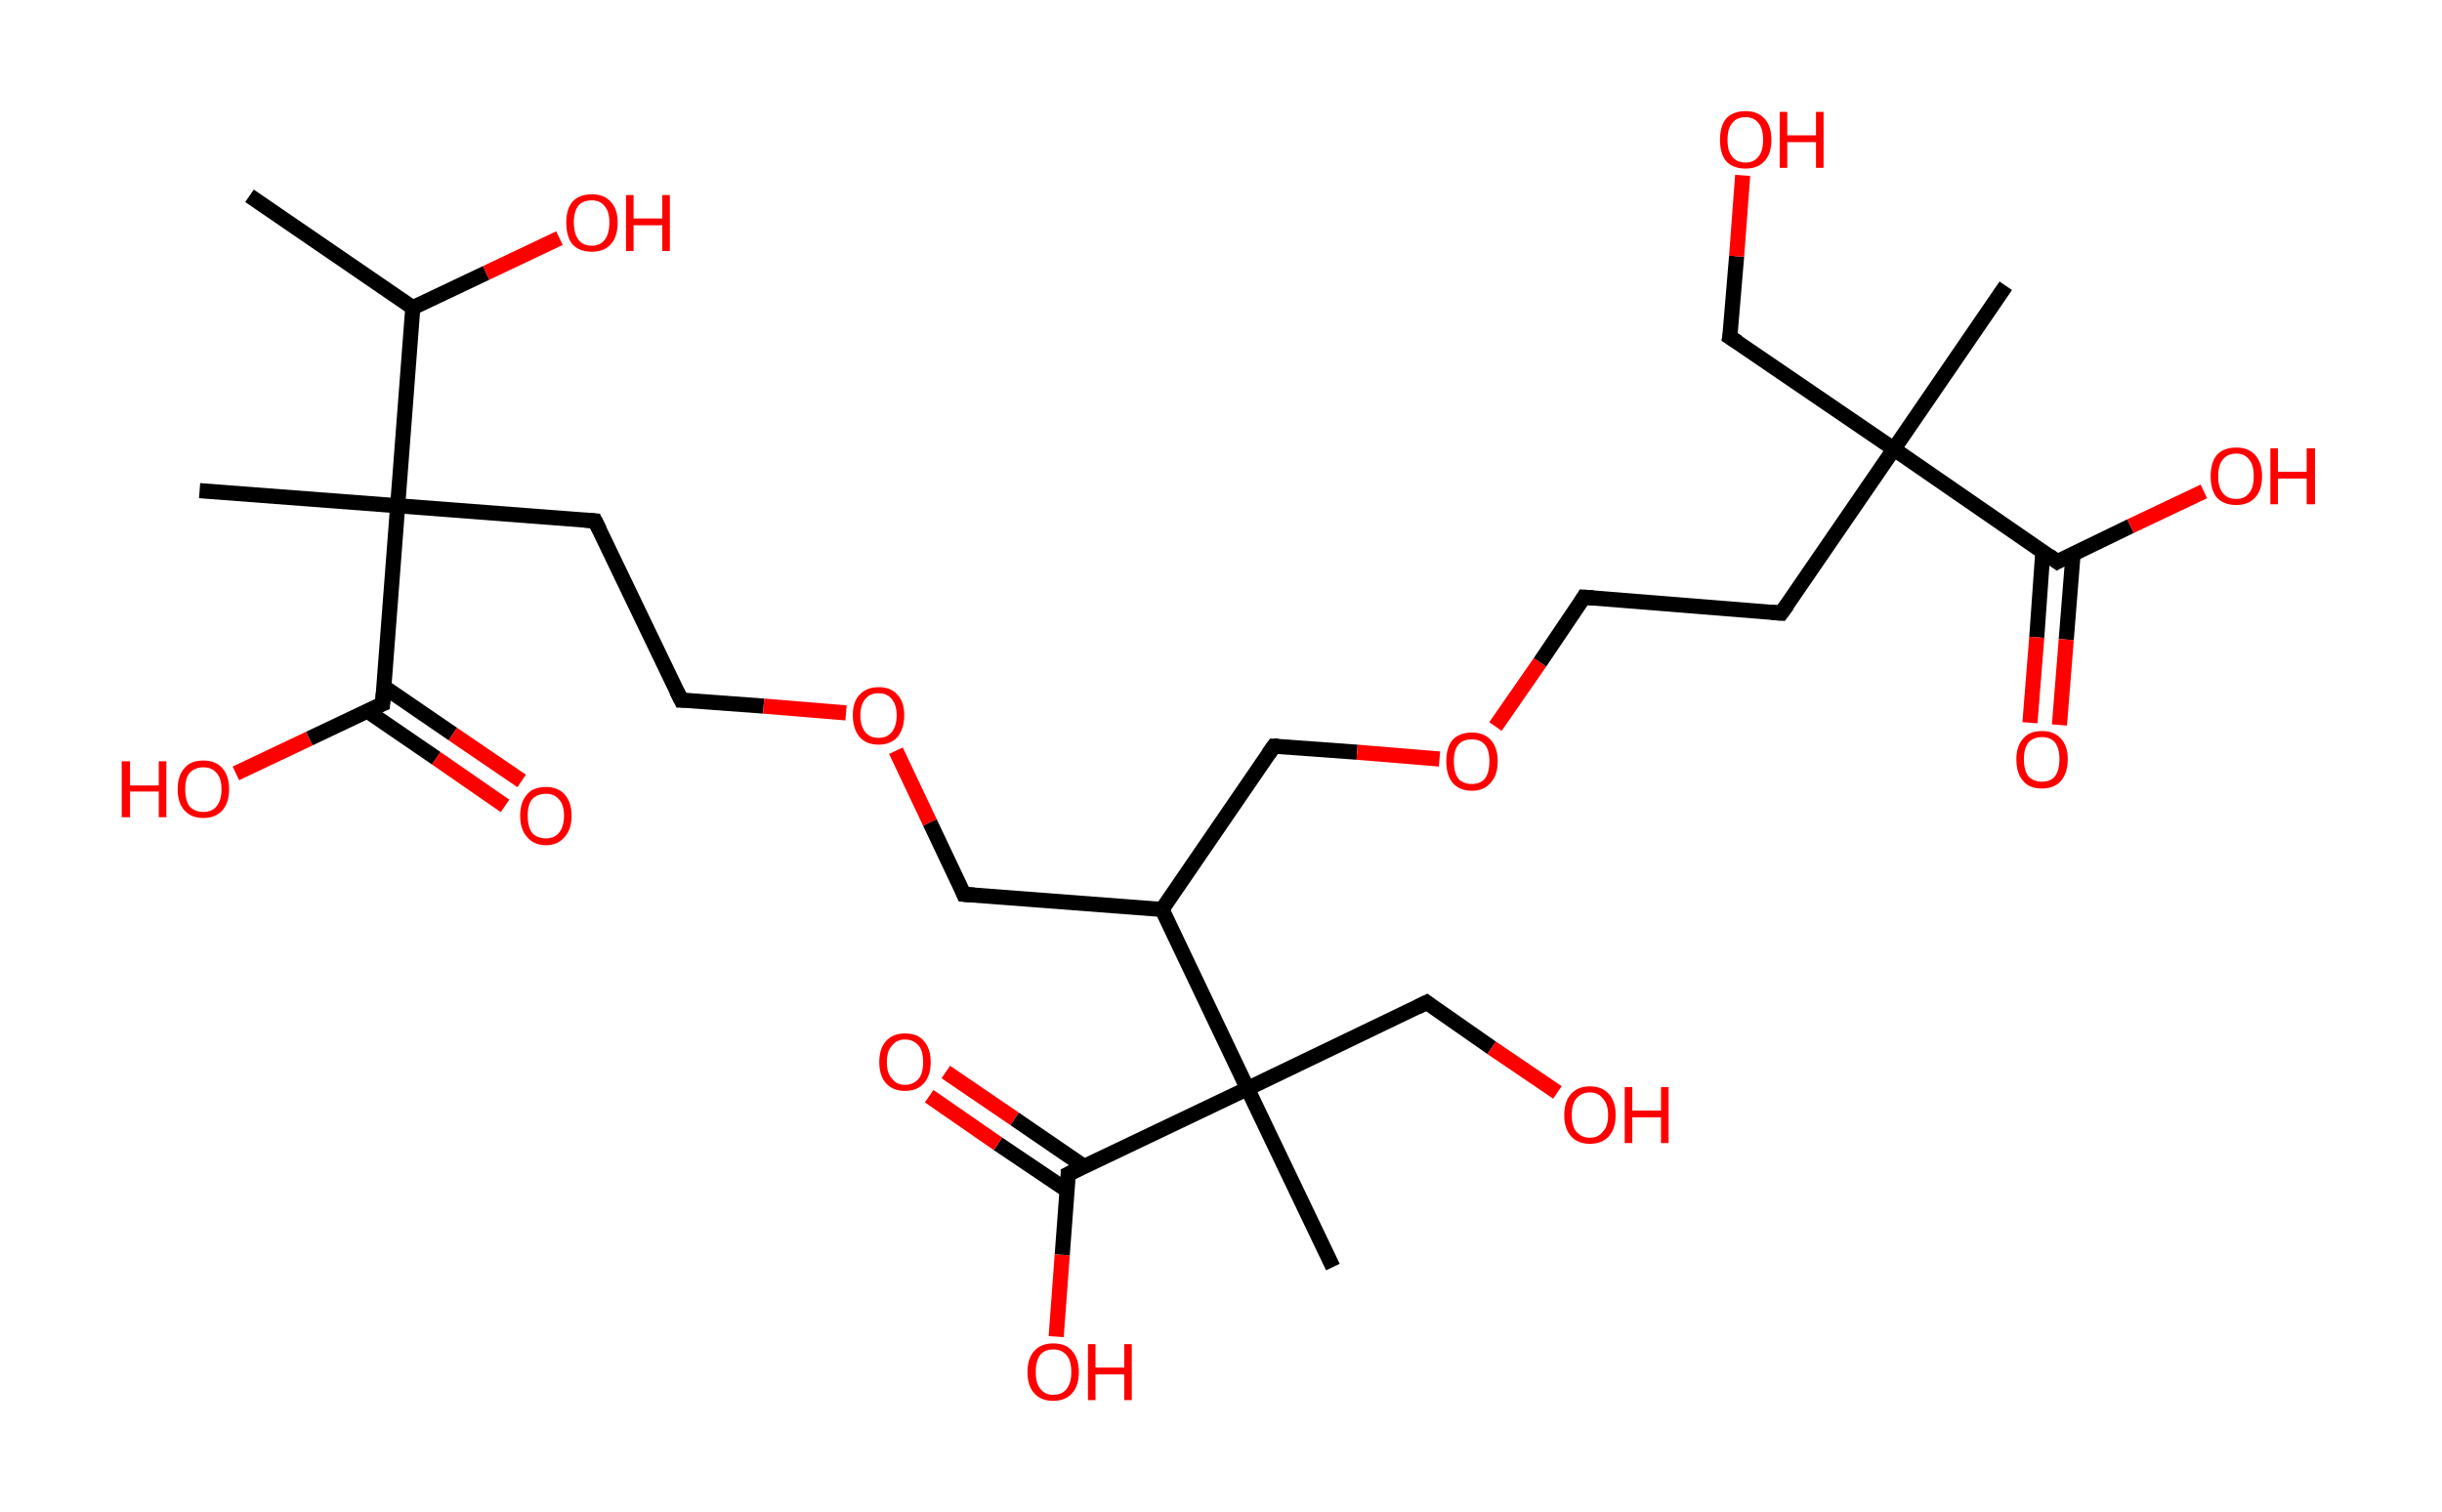 <?xml version='1.0' encoding='ASCII' standalone='yes'?>
<svg xmlns="http://www.w3.org/2000/svg" xmlns:rdkit="http://www.rdkit.org/xml" xmlns:xlink="http://www.w3.org/1999/xlink" version="1.1" baseProfile="full" xml:space="preserve" width="323px" height="200px" viewBox="0 0 323 200">
<!-- END OF HEADER -->
<rect style="opacity:1.0;fill:#FFFFFF;stroke:none" width="323.0" height="200.0" x="0.0" y="0.0"> </rect>
<path class="bond-0 atom-0 atom-1" d="M 33.0,25.9 L 54.6,40.7" style="fill:none;fill-rule:evenodd;stroke:#000000;stroke-width:2.0px;stroke-linecap:butt;stroke-linejoin:miter;stroke-opacity:1"/>
<path class="bond-1 atom-1 atom-2" d="M 54.6,40.7 L 64.3,36.1" style="fill:none;fill-rule:evenodd;stroke:#000000;stroke-width:2.0px;stroke-linecap:butt;stroke-linejoin:miter;stroke-opacity:1"/>
<path class="bond-1 atom-1 atom-2" d="M 64.3,36.1 L 74.0,31.5" style="fill:none;fill-rule:evenodd;stroke:#FF0000;stroke-width:2.0px;stroke-linecap:butt;stroke-linejoin:miter;stroke-opacity:1"/>
<path class="bond-2 atom-1 atom-3" d="M 54.6,40.7 L 52.6,66.9" style="fill:none;fill-rule:evenodd;stroke:#000000;stroke-width:2.0px;stroke-linecap:butt;stroke-linejoin:miter;stroke-opacity:1"/>
<path class="bond-3 atom-3 atom-4" d="M 52.6,66.9 L 26.4,64.9" style="fill:none;fill-rule:evenodd;stroke:#000000;stroke-width:2.0px;stroke-linecap:butt;stroke-linejoin:miter;stroke-opacity:1"/>
<path class="bond-4 atom-3 atom-5" d="M 52.6,66.9 L 78.7,68.9" style="fill:none;fill-rule:evenodd;stroke:#000000;stroke-width:2.0px;stroke-linecap:butt;stroke-linejoin:miter;stroke-opacity:1"/>
<path class="bond-5 atom-5 atom-6" d="M 78.7,68.9 L 90.1,92.6" style="fill:none;fill-rule:evenodd;stroke:#000000;stroke-width:2.0px;stroke-linecap:butt;stroke-linejoin:miter;stroke-opacity:1"/>
<path class="bond-6 atom-6 atom-7" d="M 90.1,92.6 L 101.0,93.4" style="fill:none;fill-rule:evenodd;stroke:#000000;stroke-width:2.0px;stroke-linecap:butt;stroke-linejoin:miter;stroke-opacity:1"/>
<path class="bond-6 atom-6 atom-7" d="M 101.0,93.4 L 111.9,94.3" style="fill:none;fill-rule:evenodd;stroke:#FF0000;stroke-width:2.0px;stroke-linecap:butt;stroke-linejoin:miter;stroke-opacity:1"/>
<path class="bond-7 atom-7 atom-8" d="M 118.5,99.3 L 123.0,108.8" style="fill:none;fill-rule:evenodd;stroke:#FF0000;stroke-width:2.0px;stroke-linecap:butt;stroke-linejoin:miter;stroke-opacity:1"/>
<path class="bond-7 atom-7 atom-8" d="M 123.0,108.8 L 127.5,118.3" style="fill:none;fill-rule:evenodd;stroke:#000000;stroke-width:2.0px;stroke-linecap:butt;stroke-linejoin:miter;stroke-opacity:1"/>
<path class="bond-8 atom-8 atom-9" d="M 127.5,118.3 L 153.7,120.3" style="fill:none;fill-rule:evenodd;stroke:#000000;stroke-width:2.0px;stroke-linecap:butt;stroke-linejoin:miter;stroke-opacity:1"/>
<path class="bond-9 atom-9 atom-10" d="M 153.7,120.3 L 168.5,98.7" style="fill:none;fill-rule:evenodd;stroke:#000000;stroke-width:2.0px;stroke-linecap:butt;stroke-linejoin:miter;stroke-opacity:1"/>
<path class="bond-10 atom-10 atom-11" d="M 168.5,98.7 L 179.5,99.5" style="fill:none;fill-rule:evenodd;stroke:#000000;stroke-width:2.0px;stroke-linecap:butt;stroke-linejoin:miter;stroke-opacity:1"/>
<path class="bond-10 atom-10 atom-11" d="M 179.5,99.5 L 190.4,100.4" style="fill:none;fill-rule:evenodd;stroke:#FF0000;stroke-width:2.0px;stroke-linecap:butt;stroke-linejoin:miter;stroke-opacity:1"/>
<path class="bond-11 atom-11 atom-12" d="M 197.8,96.1 L 203.7,87.6" style="fill:none;fill-rule:evenodd;stroke:#FF0000;stroke-width:2.0px;stroke-linecap:butt;stroke-linejoin:miter;stroke-opacity:1"/>
<path class="bond-11 atom-11 atom-12" d="M 203.7,87.6 L 209.5,79.0" style="fill:none;fill-rule:evenodd;stroke:#000000;stroke-width:2.0px;stroke-linecap:butt;stroke-linejoin:miter;stroke-opacity:1"/>
<path class="bond-12 atom-12 atom-13" d="M 209.5,79.0 L 235.6,81.1" style="fill:none;fill-rule:evenodd;stroke:#000000;stroke-width:2.0px;stroke-linecap:butt;stroke-linejoin:miter;stroke-opacity:1"/>
<path class="bond-13 atom-13 atom-14" d="M 235.6,81.1 L 250.5,59.4" style="fill:none;fill-rule:evenodd;stroke:#000000;stroke-width:2.0px;stroke-linecap:butt;stroke-linejoin:miter;stroke-opacity:1"/>
<path class="bond-14 atom-14 atom-15" d="M 250.5,59.4 L 265.3,37.8" style="fill:none;fill-rule:evenodd;stroke:#000000;stroke-width:2.0px;stroke-linecap:butt;stroke-linejoin:miter;stroke-opacity:1"/>
<path class="bond-15 atom-14 atom-16" d="M 250.5,59.4 L 228.8,44.6" style="fill:none;fill-rule:evenodd;stroke:#000000;stroke-width:2.0px;stroke-linecap:butt;stroke-linejoin:miter;stroke-opacity:1"/>
<path class="bond-16 atom-16 atom-17" d="M 228.8,44.6 L 229.7,33.9" style="fill:none;fill-rule:evenodd;stroke:#000000;stroke-width:2.0px;stroke-linecap:butt;stroke-linejoin:miter;stroke-opacity:1"/>
<path class="bond-16 atom-16 atom-17" d="M 229.7,33.9 L 230.5,23.2" style="fill:none;fill-rule:evenodd;stroke:#FF0000;stroke-width:2.0px;stroke-linecap:butt;stroke-linejoin:miter;stroke-opacity:1"/>
<path class="bond-17 atom-14 atom-18" d="M 250.5,59.4 L 272.1,74.3" style="fill:none;fill-rule:evenodd;stroke:#000000;stroke-width:2.0px;stroke-linecap:butt;stroke-linejoin:miter;stroke-opacity:1"/>
<path class="bond-18 atom-18 atom-19" d="M 270.2,73.0 L 269.4,84.3" style="fill:none;fill-rule:evenodd;stroke:#000000;stroke-width:2.0px;stroke-linecap:butt;stroke-linejoin:miter;stroke-opacity:1"/>
<path class="bond-18 atom-18 atom-19" d="M 269.4,84.3 L 268.5,95.6" style="fill:none;fill-rule:evenodd;stroke:#FF0000;stroke-width:2.0px;stroke-linecap:butt;stroke-linejoin:miter;stroke-opacity:1"/>
<path class="bond-18 atom-18 atom-19" d="M 274.2,73.3 L 273.3,84.6" style="fill:none;fill-rule:evenodd;stroke:#000000;stroke-width:2.0px;stroke-linecap:butt;stroke-linejoin:miter;stroke-opacity:1"/>
<path class="bond-18 atom-18 atom-19" d="M 273.3,84.6 L 272.4,95.9" style="fill:none;fill-rule:evenodd;stroke:#FF0000;stroke-width:2.0px;stroke-linecap:butt;stroke-linejoin:miter;stroke-opacity:1"/>
<path class="bond-19 atom-18 atom-20" d="M 272.1,74.3 L 281.8,69.6" style="fill:none;fill-rule:evenodd;stroke:#000000;stroke-width:2.0px;stroke-linecap:butt;stroke-linejoin:miter;stroke-opacity:1"/>
<path class="bond-19 atom-18 atom-20" d="M 281.8,69.6 L 291.5,65.0" style="fill:none;fill-rule:evenodd;stroke:#FF0000;stroke-width:2.0px;stroke-linecap:butt;stroke-linejoin:miter;stroke-opacity:1"/>
<path class="bond-20 atom-9 atom-21" d="M 153.7,120.3 L 165.0,144.0" style="fill:none;fill-rule:evenodd;stroke:#000000;stroke-width:2.0px;stroke-linecap:butt;stroke-linejoin:miter;stroke-opacity:1"/>
<path class="bond-21 atom-21 atom-22" d="M 165.0,144.0 L 176.3,167.6" style="fill:none;fill-rule:evenodd;stroke:#000000;stroke-width:2.0px;stroke-linecap:butt;stroke-linejoin:miter;stroke-opacity:1"/>
<path class="bond-22 atom-21 atom-23" d="M 165.0,144.0 L 188.7,132.6" style="fill:none;fill-rule:evenodd;stroke:#000000;stroke-width:2.0px;stroke-linecap:butt;stroke-linejoin:miter;stroke-opacity:1"/>
<path class="bond-23 atom-23 atom-24" d="M 188.7,132.6 L 197.3,138.6" style="fill:none;fill-rule:evenodd;stroke:#000000;stroke-width:2.0px;stroke-linecap:butt;stroke-linejoin:miter;stroke-opacity:1"/>
<path class="bond-23 atom-23 atom-24" d="M 197.3,138.6 L 206.0,144.5" style="fill:none;fill-rule:evenodd;stroke:#FF0000;stroke-width:2.0px;stroke-linecap:butt;stroke-linejoin:miter;stroke-opacity:1"/>
<path class="bond-24 atom-21 atom-25" d="M 165.0,144.0 L 141.3,155.3" style="fill:none;fill-rule:evenodd;stroke:#000000;stroke-width:2.0px;stroke-linecap:butt;stroke-linejoin:miter;stroke-opacity:1"/>
<path class="bond-25 atom-25 atom-26" d="M 143.4,154.3 L 134.2,148.0" style="fill:none;fill-rule:evenodd;stroke:#000000;stroke-width:2.0px;stroke-linecap:butt;stroke-linejoin:miter;stroke-opacity:1"/>
<path class="bond-25 atom-25 atom-26" d="M 134.2,148.0 L 125.1,141.8" style="fill:none;fill-rule:evenodd;stroke:#FF0000;stroke-width:2.0px;stroke-linecap:butt;stroke-linejoin:miter;stroke-opacity:1"/>
<path class="bond-25 atom-25 atom-26" d="M 141.2,157.5 L 132.0,151.3" style="fill:none;fill-rule:evenodd;stroke:#000000;stroke-width:2.0px;stroke-linecap:butt;stroke-linejoin:miter;stroke-opacity:1"/>
<path class="bond-25 atom-25 atom-26" d="M 132.0,151.3 L 122.9,145.0" style="fill:none;fill-rule:evenodd;stroke:#FF0000;stroke-width:2.0px;stroke-linecap:butt;stroke-linejoin:miter;stroke-opacity:1"/>
<path class="bond-26 atom-25 atom-27" d="M 141.3,155.3 L 140.5,166.0" style="fill:none;fill-rule:evenodd;stroke:#000000;stroke-width:2.0px;stroke-linecap:butt;stroke-linejoin:miter;stroke-opacity:1"/>
<path class="bond-26 atom-25 atom-27" d="M 140.5,166.0 L 139.7,176.8" style="fill:none;fill-rule:evenodd;stroke:#FF0000;stroke-width:2.0px;stroke-linecap:butt;stroke-linejoin:miter;stroke-opacity:1"/>
<path class="bond-27 atom-3 atom-28" d="M 52.6,66.9 L 50.6,93.1" style="fill:none;fill-rule:evenodd;stroke:#000000;stroke-width:2.0px;stroke-linecap:butt;stroke-linejoin:miter;stroke-opacity:1"/>
<path class="bond-28 atom-28 atom-29" d="M 48.5,94.0 L 57.7,100.3" style="fill:none;fill-rule:evenodd;stroke:#000000;stroke-width:2.0px;stroke-linecap:butt;stroke-linejoin:miter;stroke-opacity:1"/>
<path class="bond-28 atom-28 atom-29" d="M 57.7,100.3 L 66.8,106.6" style="fill:none;fill-rule:evenodd;stroke:#FF0000;stroke-width:2.0px;stroke-linecap:butt;stroke-linejoin:miter;stroke-opacity:1"/>
<path class="bond-28 atom-28 atom-29" d="M 50.7,90.8 L 59.9,97.1" style="fill:none;fill-rule:evenodd;stroke:#000000;stroke-width:2.0px;stroke-linecap:butt;stroke-linejoin:miter;stroke-opacity:1"/>
<path class="bond-28 atom-28 atom-29" d="M 59.9,97.1 L 69.0,103.3" style="fill:none;fill-rule:evenodd;stroke:#FF0000;stroke-width:2.0px;stroke-linecap:butt;stroke-linejoin:miter;stroke-opacity:1"/>
<path class="bond-29 atom-28 atom-30" d="M 50.6,93.1 L 40.9,97.7" style="fill:none;fill-rule:evenodd;stroke:#000000;stroke-width:2.0px;stroke-linecap:butt;stroke-linejoin:miter;stroke-opacity:1"/>
<path class="bond-29 atom-28 atom-30" d="M 40.9,97.7 L 31.2,102.3" style="fill:none;fill-rule:evenodd;stroke:#FF0000;stroke-width:2.0px;stroke-linecap:butt;stroke-linejoin:miter;stroke-opacity:1"/>
<path d="M 77.4,68.8 L 78.7,68.9 L 79.3,70.1" style="fill:none;stroke:#000000;stroke-width:2.0px;stroke-linecap:butt;stroke-linejoin:miter;stroke-opacity:1;"/>
<path d="M 89.5,91.4 L 90.1,92.6 L 90.6,92.6" style="fill:none;stroke:#000000;stroke-width:2.0px;stroke-linecap:butt;stroke-linejoin:miter;stroke-opacity:1;"/>
<path d="M 127.3,117.8 L 127.5,118.3 L 128.8,118.4" style="fill:none;stroke:#000000;stroke-width:2.0px;stroke-linecap:butt;stroke-linejoin:miter;stroke-opacity:1;"/>
<path d="M 167.8,99.7 L 168.5,98.7 L 169.1,98.7" style="fill:none;stroke:#000000;stroke-width:2.0px;stroke-linecap:butt;stroke-linejoin:miter;stroke-opacity:1;"/>
<path d="M 209.2,79.5 L 209.5,79.0 L 210.8,79.1" style="fill:none;stroke:#000000;stroke-width:2.0px;stroke-linecap:butt;stroke-linejoin:miter;stroke-opacity:1;"/>
<path d="M 234.3,81.0 L 235.6,81.1 L 236.4,80.0" style="fill:none;stroke:#000000;stroke-width:2.0px;stroke-linecap:butt;stroke-linejoin:miter;stroke-opacity:1;"/>
<path d="M 229.9,45.3 L 228.8,44.6 L 228.9,44.1" style="fill:none;stroke:#000000;stroke-width:2.0px;stroke-linecap:butt;stroke-linejoin:miter;stroke-opacity:1;"/>
<path d="M 271.0,73.5 L 272.1,74.3 L 272.6,74.0" style="fill:none;stroke:#000000;stroke-width:2.0px;stroke-linecap:butt;stroke-linejoin:miter;stroke-opacity:1;"/>
<path d="M 187.5,133.2 L 188.7,132.6 L 189.1,132.9" style="fill:none;stroke:#000000;stroke-width:2.0px;stroke-linecap:butt;stroke-linejoin:miter;stroke-opacity:1;"/>
<path d="M 142.5,154.7 L 141.3,155.3 L 141.3,155.8" style="fill:none;stroke:#000000;stroke-width:2.0px;stroke-linecap:butt;stroke-linejoin:miter;stroke-opacity:1;"/>
<path d="M 50.7,91.7 L 50.6,93.1 L 50.1,93.3" style="fill:none;stroke:#000000;stroke-width:2.0px;stroke-linecap:butt;stroke-linejoin:miter;stroke-opacity:1;"/>
<path class="atom-2" d="M 74.9 29.4 Q 74.9 27.7, 75.7 26.7 Q 76.6 25.7, 78.3 25.7 Q 79.9 25.7, 80.8 26.7 Q 81.7 27.7, 81.7 29.4 Q 81.7 31.3, 80.8 32.3 Q 79.9 33.3, 78.3 33.3 Q 76.6 33.3, 75.7 32.3 Q 74.9 31.3, 74.9 29.4 M 78.3 32.5 Q 79.4 32.5, 80.0 31.7 Q 80.6 30.9, 80.6 29.4 Q 80.6 28.0, 80.0 27.3 Q 79.4 26.5, 78.3 26.5 Q 77.1 26.5, 76.5 27.2 Q 75.9 28.0, 75.9 29.4 Q 75.9 30.9, 76.5 31.7 Q 77.1 32.5, 78.3 32.5 " fill="#FF0000"/>
<path class="atom-2" d="M 82.8 25.8 L 83.8 25.8 L 83.8 28.9 L 87.6 28.9 L 87.6 25.8 L 88.6 25.8 L 88.6 33.2 L 87.6 33.2 L 87.6 29.8 L 83.8 29.8 L 83.8 33.2 L 82.8 33.2 L 82.8 25.8 " fill="#FF0000"/>
<path class="atom-7" d="M 112.8 94.6 Q 112.8 92.8, 113.7 91.9 Q 114.6 90.9, 116.2 90.9 Q 117.9 90.9, 118.7 91.9 Q 119.6 92.8, 119.6 94.6 Q 119.6 96.4, 118.7 97.5 Q 117.8 98.5, 116.2 98.5 Q 114.6 98.5, 113.7 97.5 Q 112.8 96.4, 112.8 94.6 M 116.2 97.6 Q 117.3 97.6, 117.9 96.9 Q 118.6 96.1, 118.6 94.6 Q 118.6 93.2, 117.9 92.4 Q 117.3 91.7, 116.2 91.7 Q 115.1 91.7, 114.5 92.4 Q 113.8 93.2, 113.8 94.6 Q 113.8 96.1, 114.5 96.9 Q 115.1 97.6, 116.2 97.6 " fill="#FF0000"/>
<path class="atom-11" d="M 191.3 100.7 Q 191.3 98.9, 192.1 97.9 Q 193.0 96.9, 194.7 96.9 Q 196.3 96.9, 197.2 97.9 Q 198.1 98.9, 198.1 100.7 Q 198.1 102.5, 197.2 103.5 Q 196.3 104.6, 194.7 104.6 Q 193.0 104.6, 192.1 103.5 Q 191.3 102.5, 191.3 100.7 M 194.7 103.7 Q 195.8 103.7, 196.4 103.0 Q 197.0 102.2, 197.0 100.7 Q 197.0 99.2, 196.4 98.5 Q 195.8 97.8, 194.7 97.8 Q 193.5 97.8, 192.9 98.5 Q 192.3 99.2, 192.3 100.7 Q 192.3 102.2, 192.9 103.0 Q 193.5 103.7, 194.7 103.7 " fill="#FF0000"/>
<path class="atom-17" d="M 227.5 18.5 Q 227.5 16.7, 228.3 15.7 Q 229.2 14.7, 230.9 14.7 Q 232.5 14.7, 233.4 15.7 Q 234.3 16.7, 234.3 18.5 Q 234.3 20.3, 233.4 21.3 Q 232.5 22.3, 230.9 22.3 Q 229.2 22.3, 228.3 21.3 Q 227.5 20.3, 227.5 18.5 M 230.9 21.5 Q 232.0 21.5, 232.6 20.7 Q 233.2 20.0, 233.2 18.5 Q 233.2 17.0, 232.6 16.3 Q 232.0 15.5, 230.9 15.5 Q 229.7 15.5, 229.1 16.3 Q 228.5 17.0, 228.5 18.5 Q 228.5 20.0, 229.1 20.7 Q 229.7 21.5, 230.9 21.5 " fill="#FF0000"/>
<path class="atom-17" d="M 235.4 14.8 L 236.4 14.8 L 236.4 17.9 L 240.2 17.9 L 240.2 14.8 L 241.2 14.8 L 241.2 22.2 L 240.2 22.2 L 240.2 18.8 L 236.4 18.8 L 236.4 22.2 L 235.4 22.2 L 235.4 14.8 " fill="#FF0000"/>
<path class="atom-19" d="M 266.7 100.4 Q 266.7 98.7, 267.6 97.7 Q 268.4 96.7, 270.1 96.7 Q 271.7 96.7, 272.6 97.7 Q 273.5 98.7, 273.5 100.4 Q 273.5 102.2, 272.6 103.3 Q 271.7 104.3, 270.1 104.3 Q 268.4 104.3, 267.6 103.3 Q 266.7 102.3, 266.7 100.4 M 270.1 103.4 Q 271.2 103.4, 271.8 102.7 Q 272.4 101.9, 272.4 100.4 Q 272.4 99.0, 271.8 98.2 Q 271.2 97.5, 270.1 97.5 Q 269.0 97.5, 268.3 98.2 Q 267.7 99.0, 267.7 100.4 Q 267.7 101.9, 268.3 102.7 Q 269.0 103.4, 270.1 103.4 " fill="#FF0000"/>
<path class="atom-20" d="M 292.4 63.0 Q 292.4 61.2, 293.2 60.2 Q 294.1 59.2, 295.8 59.2 Q 297.4 59.2, 298.3 60.2 Q 299.2 61.2, 299.2 63.0 Q 299.2 64.8, 298.3 65.8 Q 297.4 66.8, 295.8 66.8 Q 294.1 66.8, 293.2 65.8 Q 292.4 64.8, 292.4 63.0 M 295.8 66.0 Q 296.9 66.0, 297.5 65.2 Q 298.1 64.5, 298.1 63.0 Q 298.1 61.5, 297.5 60.8 Q 296.9 60.0, 295.8 60.0 Q 294.6 60.0, 294.0 60.8 Q 293.4 61.5, 293.4 63.0 Q 293.4 64.5, 294.0 65.2 Q 294.6 66.0, 295.8 66.0 " fill="#FF0000"/>
<path class="atom-20" d="M 300.3 59.3 L 301.3 59.3 L 301.3 62.4 L 305.1 62.4 L 305.1 59.3 L 306.2 59.3 L 306.2 66.7 L 305.1 66.7 L 305.1 63.3 L 301.3 63.3 L 301.3 66.7 L 300.3 66.7 L 300.3 59.3 " fill="#FF0000"/>
<path class="atom-24" d="M 206.9 147.5 Q 206.9 145.7, 207.8 144.7 Q 208.7 143.7, 210.3 143.7 Q 211.9 143.7, 212.8 144.7 Q 213.7 145.7, 213.7 147.5 Q 213.7 149.3, 212.8 150.3 Q 211.9 151.3, 210.3 151.3 Q 208.7 151.3, 207.8 150.3 Q 206.9 149.3, 206.9 147.5 M 210.3 150.5 Q 211.4 150.5, 212.0 149.7 Q 212.7 149.0, 212.7 147.5 Q 212.7 146.0, 212.0 145.3 Q 211.4 144.5, 210.3 144.5 Q 209.2 144.5, 208.5 145.3 Q 207.9 146.0, 207.9 147.5 Q 207.9 149.0, 208.5 149.7 Q 209.2 150.5, 210.3 150.5 " fill="#FF0000"/>
<path class="atom-24" d="M 214.9 143.8 L 215.9 143.8 L 215.9 146.9 L 219.7 146.9 L 219.7 143.8 L 220.7 143.8 L 220.7 151.2 L 219.7 151.2 L 219.7 147.8 L 215.9 147.8 L 215.9 151.2 L 214.9 151.2 L 214.9 143.8 " fill="#FF0000"/>
<path class="atom-26" d="M 116.3 140.5 Q 116.3 138.7, 117.2 137.7 Q 118.1 136.7, 119.7 136.7 Q 121.4 136.7, 122.2 137.7 Q 123.1 138.7, 123.1 140.5 Q 123.1 142.3, 122.2 143.3 Q 121.3 144.3, 119.7 144.3 Q 118.1 144.3, 117.2 143.3 Q 116.3 142.3, 116.3 140.5 M 119.7 143.5 Q 120.8 143.5, 121.5 142.7 Q 122.1 142.0, 122.1 140.5 Q 122.1 139.0, 121.5 138.3 Q 120.8 137.5, 119.7 137.5 Q 118.6 137.5, 118.0 138.3 Q 117.3 139.0, 117.3 140.5 Q 117.3 142.0, 118.0 142.7 Q 118.6 143.5, 119.7 143.5 " fill="#FF0000"/>
<path class="atom-27" d="M 135.9 181.5 Q 135.9 179.7, 136.8 178.7 Q 137.7 177.7, 139.3 177.7 Q 141.0 177.7, 141.8 178.7 Q 142.7 179.7, 142.7 181.5 Q 142.7 183.3, 141.8 184.3 Q 140.9 185.3, 139.3 185.3 Q 137.7 185.3, 136.8 184.3 Q 135.9 183.3, 135.9 181.5 M 139.3 184.5 Q 140.5 184.5, 141.1 183.7 Q 141.7 182.9, 141.7 181.5 Q 141.7 180.0, 141.1 179.3 Q 140.5 178.5, 139.3 178.5 Q 138.2 178.5, 137.6 179.2 Q 137.0 180.0, 137.0 181.5 Q 137.0 183.0, 137.6 183.7 Q 138.2 184.5, 139.3 184.5 " fill="#FF0000"/>
<path class="atom-27" d="M 143.9 177.8 L 144.9 177.8 L 144.9 180.9 L 148.7 180.9 L 148.7 177.8 L 149.7 177.8 L 149.7 185.2 L 148.7 185.2 L 148.7 181.8 L 144.9 181.8 L 144.9 185.2 L 143.9 185.2 L 143.9 177.8 " fill="#FF0000"/>
<path class="atom-29" d="M 68.8 107.9 Q 68.8 106.1, 69.7 105.1 Q 70.5 104.1, 72.2 104.1 Q 73.8 104.1, 74.7 105.1 Q 75.6 106.1, 75.6 107.9 Q 75.6 109.7, 74.7 110.7 Q 73.8 111.8, 72.2 111.8 Q 70.6 111.8, 69.7 110.7 Q 68.8 109.7, 68.8 107.9 M 72.2 110.9 Q 73.3 110.9, 73.9 110.2 Q 74.6 109.4, 74.6 107.9 Q 74.6 106.4, 73.9 105.7 Q 73.3 105.0, 72.2 105.0 Q 71.1 105.0, 70.4 105.7 Q 69.8 106.4, 69.8 107.9 Q 69.8 109.4, 70.4 110.2 Q 71.1 110.9, 72.2 110.9 " fill="#FF0000"/>
<path class="atom-30" d="M 16.1 100.7 L 17.2 100.7 L 17.2 103.9 L 21.0 103.9 L 21.0 100.7 L 22.0 100.7 L 22.0 108.1 L 21.0 108.1 L 21.0 104.7 L 17.2 104.7 L 17.2 108.1 L 16.1 108.1 L 16.1 100.7 " fill="#FF0000"/>
<path class="atom-30" d="M 23.5 104.4 Q 23.5 102.6, 24.4 101.6 Q 25.2 100.6, 26.9 100.6 Q 28.5 100.6, 29.4 101.6 Q 30.3 102.6, 30.3 104.4 Q 30.3 106.2, 29.4 107.2 Q 28.5 108.2, 26.9 108.2 Q 25.3 108.2, 24.4 107.2 Q 23.5 106.2, 23.5 104.4 M 26.9 107.4 Q 28.0 107.4, 28.6 106.7 Q 29.3 105.9, 29.3 104.4 Q 29.3 102.9, 28.6 102.2 Q 28.0 101.5, 26.9 101.5 Q 25.8 101.5, 25.1 102.2 Q 24.5 102.9, 24.5 104.4 Q 24.5 105.9, 25.1 106.7 Q 25.8 107.4, 26.9 107.4 " fill="#FF0000"/>
</svg>

